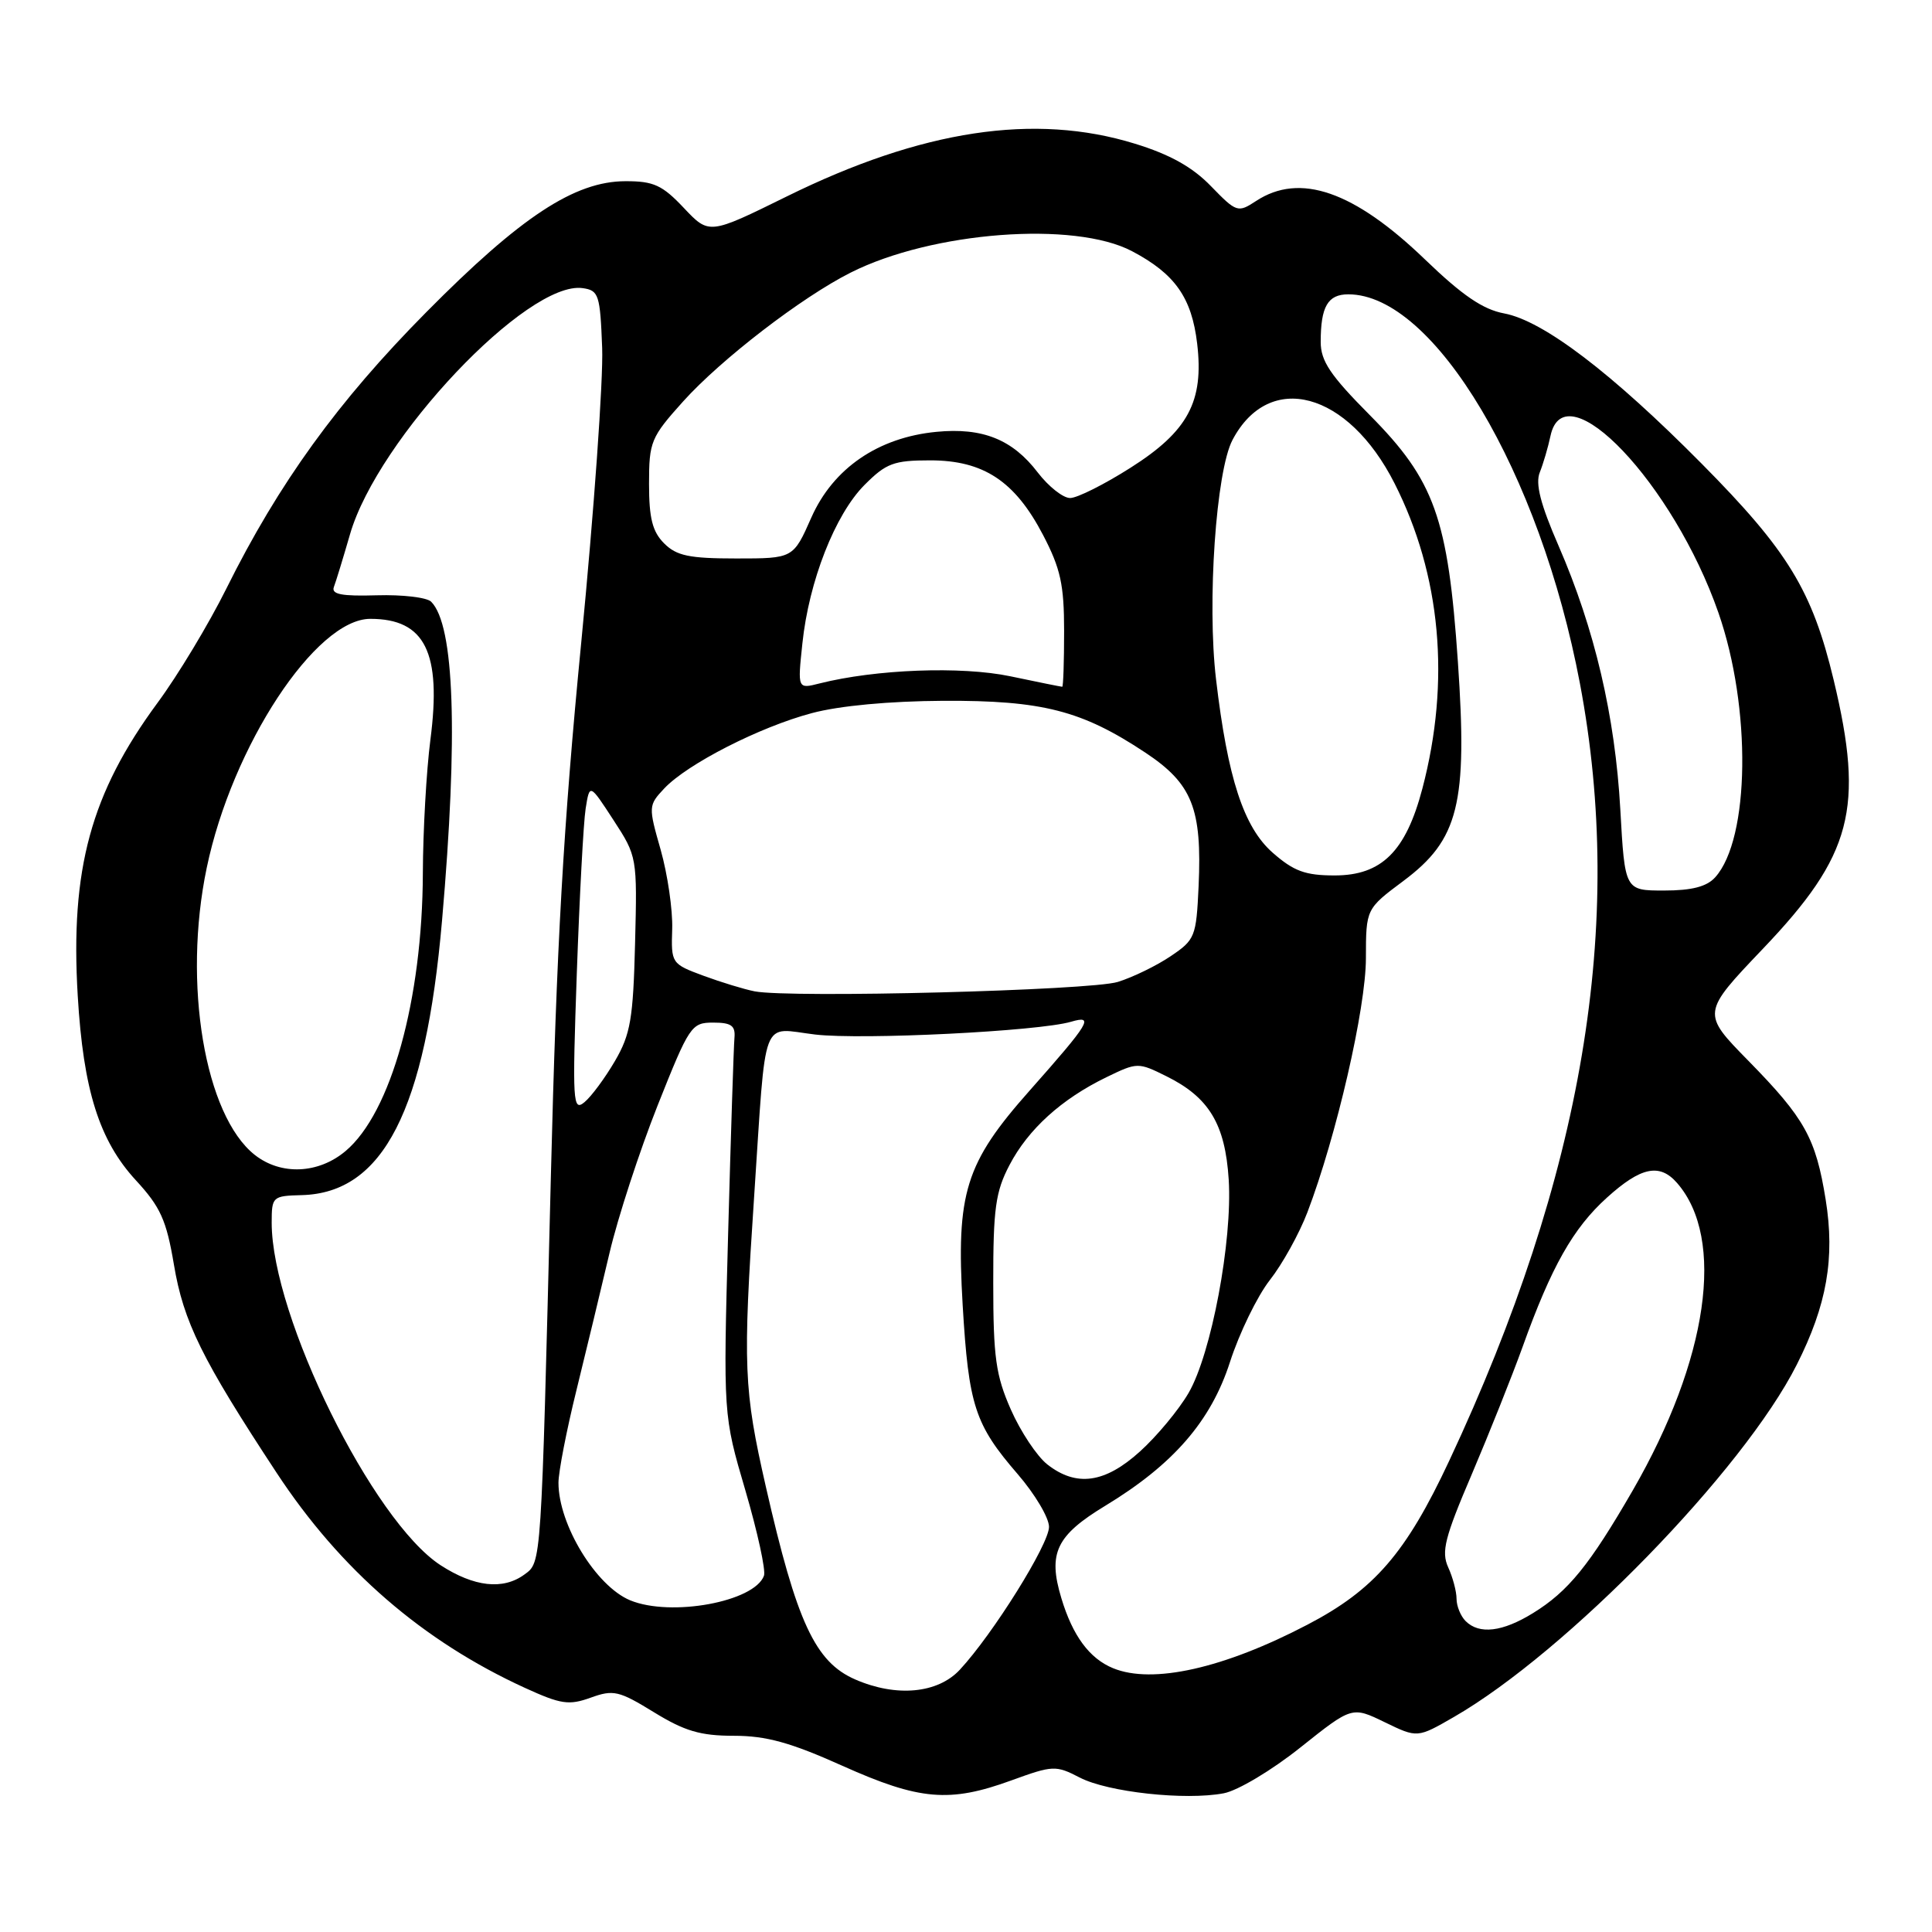 <?xml version="1.0" encoding="UTF-8" standalone="no"?>
<!DOCTYPE svg PUBLIC "-//W3C//DTD SVG 1.1//EN" "http://www.w3.org/Graphics/SVG/1.1/DTD/svg11.dtd" >
<svg xmlns="http://www.w3.org/2000/svg" xmlns:xlink="http://www.w3.org/1999/xlink" version="1.1" viewBox="0 0 256 256">
 <g >
 <path fill="currentColor"
d=" M 134.02 235.91 C 139.52 233.91 139.89 233.89 143.08 235.54 C 146.81 237.47 157.06 238.59 162.15 237.62 C 164.01 237.27 168.54 234.56 172.32 231.54 C 179.15 226.10 179.15 226.10 183.48 228.20 C 187.81 230.30 187.81 230.30 192.65 227.51 C 207.59 218.90 231.02 194.83 238.08 180.83 C 242.07 172.94 243.16 166.70 241.91 158.95 C 240.60 150.80 239.14 148.18 231.69 140.58 C 225.47 134.24 225.47 134.24 233.61 125.70 C 245.42 113.32 247.05 107.12 242.97 90.10 C 240.13 78.25 236.92 72.99 225.50 61.46 C 213.55 49.39 204.49 42.50 199.31 41.53 C 196.50 41.01 193.76 39.14 188.83 34.39 C 179.41 25.32 172.24 22.83 166.44 26.63 C 164.03 28.21 163.85 28.16 160.46 24.67 C 158.02 22.14 155.01 20.46 150.38 19.04 C 137.10 14.94 122.15 17.20 104.23 26.04 C 93.96 31.10 93.96 31.10 90.61 27.55 C 87.76 24.53 86.61 24.00 82.88 24.01 C 76.14 24.02 69.01 28.71 56.48 41.37 C 44.78 53.18 36.93 64.03 29.99 78.00 C 27.67 82.67 23.57 89.48 20.88 93.12 C 12.04 105.12 9.30 115.15 10.30 131.94 C 11.04 144.44 13.15 151.12 18.00 156.39 C 21.26 159.92 22.05 161.67 23.04 167.54 C 24.31 175.15 26.75 180.10 36.65 195.15 C 45.10 208.01 56.00 217.45 69.57 223.66 C 74.32 225.83 75.38 225.99 78.27 224.95 C 81.28 223.86 82.01 224.03 86.65 226.88 C 90.72 229.38 92.81 230.00 97.24 230.00 C 101.53 230.00 104.75 230.89 111.63 233.98 C 121.85 238.56 125.82 238.90 134.02 235.91 Z  M 113.33 222.54 C 108.01 220.23 105.57 214.96 101.48 197.00 C 98.54 184.09 98.42 181.08 99.93 158.50 C 101.56 134.04 100.74 136.22 108.01 137.08 C 114.24 137.81 137.61 136.65 141.91 135.39 C 145.04 134.47 144.43 135.48 136.44 144.50 C 127.90 154.13 126.68 158.04 127.56 172.96 C 128.35 186.25 129.17 188.76 134.85 195.33 C 137.13 197.97 139.00 201.11 139.00 202.32 C 139.00 204.63 131.56 216.54 127.18 221.25 C 124.25 224.40 118.78 224.91 113.33 222.54 Z  M 147.50 221.05 C 144.36 219.77 142.13 216.75 140.63 211.75 C 138.83 205.79 139.95 203.46 146.49 199.50 C 155.47 194.05 160.45 188.31 162.97 180.50 C 164.21 176.65 166.59 171.76 168.25 169.63 C 169.92 167.51 172.16 163.46 173.24 160.63 C 177.08 150.55 180.99 133.59 180.99 126.96 C 181.00 120.43 181.00 120.43 185.97 116.72 C 193.29 111.25 194.47 106.52 193.18 87.72 C 191.87 68.62 190.09 63.66 181.49 54.99 C 176.27 49.73 175.00 47.84 175.00 45.31 C 175.00 40.62 175.94 39.00 178.66 39.00 C 190.03 39.00 204.06 62.57 209.35 90.57 C 215.37 122.41 209.78 155.67 192.02 193.58 C 186.30 205.80 182.10 210.66 173.24 215.28 C 162.17 221.07 152.72 223.19 147.50 221.05 Z  M 194.20 214.80 C 193.54 214.14 193.00 212.81 193.00 211.85 C 193.00 210.88 192.50 209.00 191.89 207.67 C 190.96 205.61 191.43 203.74 195.01 195.37 C 197.32 189.94 200.35 182.35 201.74 178.50 C 205.56 167.84 208.45 162.73 212.93 158.69 C 217.43 154.62 219.91 154.10 222.22 156.75 C 228.66 164.13 226.34 180.17 216.34 197.50 C 210.62 207.39 207.80 210.87 203.14 213.74 C 199.09 216.24 196.01 216.61 194.20 214.80 Z  M 83.50 212.05 C 78.97 210.17 74.00 202.02 74.00 196.47 C 74.00 195.04 75.07 189.51 76.39 184.18 C 77.70 178.86 79.67 170.68 80.77 166.00 C 81.87 161.32 84.73 152.55 87.13 146.50 C 91.34 135.91 91.61 135.50 94.50 135.50 C 96.89 135.50 97.46 135.90 97.32 137.50 C 97.22 138.60 96.84 150.30 96.48 163.50 C 95.83 187.50 95.83 187.50 98.77 197.50 C 100.38 203.00 101.49 208.08 101.23 208.79 C 99.96 212.25 88.91 214.28 83.50 212.05 Z  M 58.38 207.40 C 49.39 201.56 36.00 174.43 36.00 162.02 C 36.00 158.56 36.11 158.46 39.98 158.36 C 50.78 158.08 56.38 147.14 58.57 122.00 C 60.72 97.37 60.22 82.82 57.13 79.73 C 56.56 79.16 53.32 78.78 49.93 78.88 C 45.27 79.02 43.88 78.75 44.24 77.78 C 44.51 77.08 45.47 73.93 46.38 70.79 C 50.04 58.14 69.90 37.14 77.21 38.18 C 79.34 38.48 79.52 39.05 79.79 46.10 C 79.95 50.27 78.70 67.82 77.02 85.10 C 74.64 109.54 73.75 125.25 72.99 156.00 C 71.70 207.76 71.76 206.97 69.49 208.63 C 66.65 210.71 62.83 210.28 58.38 207.40 Z  M 138.77 194.04 C 137.40 192.96 135.23 189.69 133.95 186.79 C 131.95 182.26 131.61 179.86 131.61 170.00 C 131.60 160.16 131.91 157.91 133.76 154.38 C 136.24 149.63 140.65 145.63 146.60 142.74 C 150.70 140.75 150.81 140.75 154.56 142.61 C 160.21 145.41 162.34 148.95 162.81 156.29 C 163.32 164.43 160.51 179.39 157.49 184.58 C 156.18 186.83 153.28 190.32 151.05 192.33 C 146.40 196.54 142.62 197.06 138.77 194.04 Z  M 33.77 153.04 C 27.13 147.81 24.19 130.32 27.39 115.00 C 30.75 98.87 41.84 82.00 49.07 82.00 C 56.32 82.00 58.53 86.45 57.03 98.02 C 56.50 102.13 56.05 110.08 56.03 115.68 C 55.98 132.45 51.81 147.46 45.79 152.52 C 42.19 155.55 37.24 155.76 33.77 153.04 Z  M 76.43 128.96 C 76.79 118.81 77.31 108.99 77.60 107.15 C 78.13 103.81 78.13 103.81 81.28 108.65 C 84.42 113.47 84.44 113.58 84.15 125.00 C 83.90 134.98 83.55 137.04 81.49 140.58 C 80.18 142.82 78.37 145.28 77.45 146.04 C 75.90 147.33 75.83 146.12 76.43 128.96 Z  M 100.00 131.36 C 98.62 131.09 95.57 130.16 93.21 129.29 C 88.97 127.72 88.92 127.64 89.07 123.10 C 89.15 120.57 88.46 115.86 87.55 112.63 C 85.90 106.86 85.91 106.72 88.02 104.47 C 91.09 101.22 100.65 96.33 107.58 94.49 C 111.25 93.51 117.87 92.90 125.00 92.86 C 138.11 92.80 143.34 94.14 151.74 99.71 C 157.98 103.84 159.29 107.12 158.82 117.46 C 158.51 124.12 158.35 124.53 155.12 126.70 C 153.26 127.96 150.11 129.49 148.12 130.11 C 144.49 131.24 104.79 132.27 100.00 131.36 Z  M 214.70 107.25 C 214.01 94.89 211.30 83.33 206.53 72.35 C 204.12 66.81 203.42 64.09 204.03 62.59 C 204.49 61.44 205.13 59.26 205.45 57.75 C 207.34 48.92 221.76 64.12 227.70 81.19 C 232.09 93.78 231.87 111.15 227.27 116.25 C 226.15 117.49 224.17 118.00 220.49 118.00 C 215.30 118.00 215.30 118.00 214.70 107.25 Z  M 168.64 112.99 C 164.80 109.62 162.67 103.11 161.13 90.00 C 159.93 79.85 161.13 62.41 163.32 58.28 C 168.19 49.07 178.61 51.86 184.78 64.04 C 190.94 76.19 192.22 90.26 188.47 104.50 C 186.28 112.82 183.07 116.00 176.85 116.00 C 172.96 116.00 171.43 115.44 168.64 112.99 Z  M 106.32 85.26 C 107.18 77.03 110.65 68.17 114.56 64.25 C 117.42 61.38 118.43 61.00 123.25 61.00 C 130.32 61.00 134.48 63.75 138.20 70.87 C 140.53 75.33 141.00 77.47 141.00 83.61 C 141.00 87.68 140.89 91.00 140.75 91.00 C 140.61 91.00 137.52 90.38 133.87 89.61 C 127.37 88.25 116.04 88.68 108.59 90.56 C 105.68 91.30 105.68 91.30 106.32 85.26 Z  M 88.00 72.00 C 86.45 70.45 86.00 68.67 86.00 64.11 C 86.00 58.53 86.24 57.95 90.52 53.19 C 95.54 47.61 106.22 39.39 112.72 36.12 C 123.51 30.68 142.37 29.25 150.01 33.29 C 155.70 36.29 157.91 39.44 158.63 45.53 C 159.54 53.20 157.42 57.15 149.80 61.98 C 146.34 64.18 142.74 65.99 141.80 65.99 C 140.87 66.00 138.94 64.47 137.51 62.61 C 134.17 58.23 130.20 56.63 124.09 57.22 C 116.37 57.96 110.40 62.05 107.51 68.57 C 105.11 74.00 105.11 74.00 97.56 74.00 C 91.33 74.00 89.65 73.65 88.00 72.00 Z "/>
</g>
</svg>